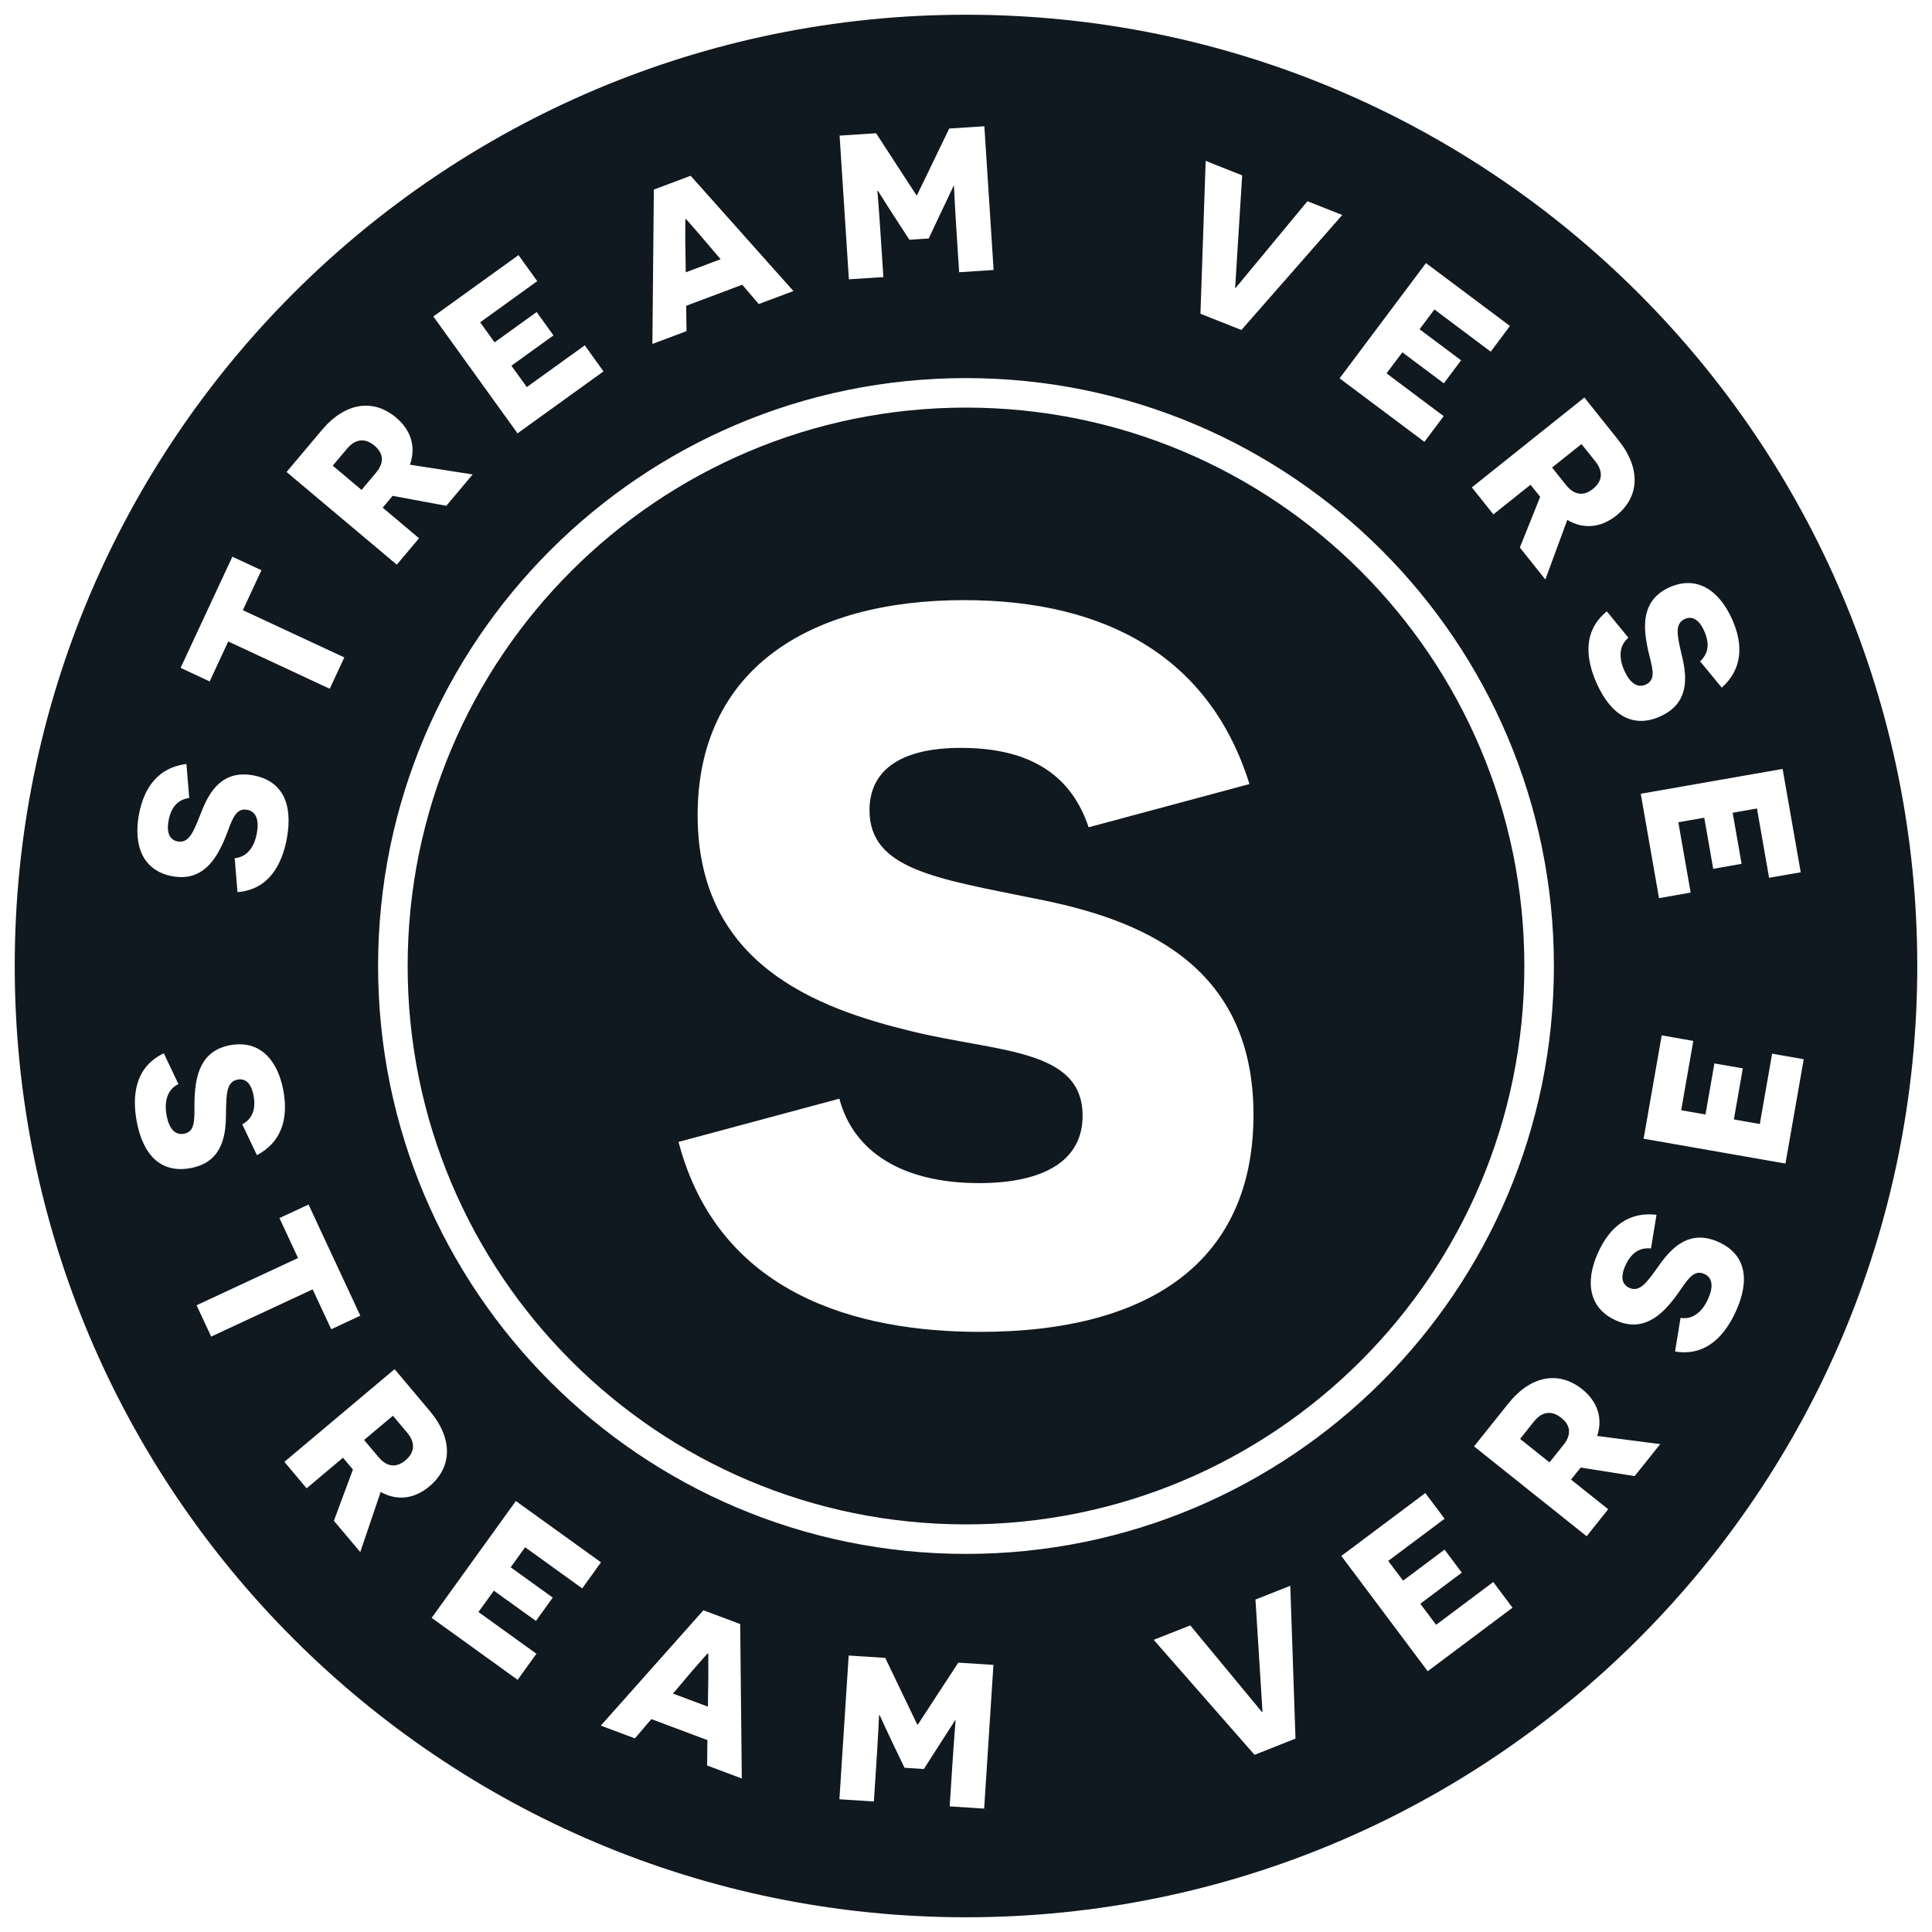 <svg width="40" height="40" viewBox="0 0 40 40" fill="none" xmlns="http://www.w3.org/2000/svg">
<g clip-path="url(#clip0_12_62)">
<path fill-rule="evenodd" clip-rule="evenodd" d="M20 8.439C13.615 8.439 8.44 13.615 8.44 20C8.44 26.385 13.615 31.561 20 31.561C26.385 31.561 31.56 26.385 31.56 20C31.56 13.615 26.385 8.439 20 8.439ZM20.291 27.575C17.752 27.575 14.88 26.805 14.048 23.642L17.378 22.747C17.669 23.85 18.689 24.495 20.27 24.495C21.602 24.495 22.414 24.037 22.414 23.101C22.414 21.706 20.666 21.79 18.876 21.352C16.899 20.874 14.444 19.958 14.444 16.878C14.444 13.903 16.691 12.425 19.958 12.425C22.934 12.425 25.057 13.632 25.869 16.233L22.539 17.128C22.185 16.067 21.353 15.484 19.896 15.484C18.564 15.484 18.002 16.005 18.002 16.774C18.002 18.002 19.396 18.189 21.436 18.606C23.579 19.022 25.952 19.938 25.952 23.08C25.952 26.077 23.85 27.575 20.291 27.575Z" fill="#101820"/>
<path fill-rule="evenodd" clip-rule="evenodd" d="M0.305 20C0.305 9.123 9.123 0.305 20 0.305C30.877 0.305 39.695 9.123 39.695 20C39.695 30.877 30.877 39.695 20 39.695C9.123 39.695 0.305 30.877 0.305 20ZM19.858 5.636L20.572 5.59L20.38 2.614L19.653 2.661L18.986 4.04L18.973 4.041L18.139 2.759L17.383 2.808L17.575 5.783L18.289 5.737L18.242 5.01C18.197 4.305 18.166 3.957 18.165 3.952L18.178 3.952C18.183 3.956 18.34 4.214 18.506 4.468L18.828 4.964L19.228 4.938L19.483 4.397C19.611 4.132 19.738 3.855 19.742 3.85L19.751 3.85C19.751 3.854 19.765 4.203 19.811 4.909L19.858 5.636ZM27.79 4.451L25.702 6.832L24.854 6.496L24.962 3.331L25.718 3.631L25.625 5.115C25.59 5.702 25.573 5.942 25.572 5.956L25.584 5.96C25.593 5.95 25.745 5.763 26.112 5.322L27.069 4.166L27.79 4.451ZM15.709 6.295L15.368 5.895L14.207 6.331L14.213 6.856L13.507 7.121L13.537 3.925L14.299 3.639L16.427 6.026L15.709 6.295ZM14.198 5.638L14.919 5.367L14.512 4.888C14.338 4.689 14.208 4.538 14.202 4.535L14.19 4.54C14.188 4.545 14.188 4.741 14.188 5.005L14.198 5.638ZM10.715 8.972L12.495 7.689L12.107 7.15L10.907 8.014L10.588 7.572L11.459 6.944L11.111 6.46L10.24 7.088L9.941 6.673L11.123 5.821L10.735 5.282L8.972 6.552L10.715 8.972ZM27.735 7.833L29.491 9.148L29.89 8.616L28.707 7.73L29.034 7.294L29.893 7.937L30.25 7.46L29.391 6.817L29.698 6.407L30.864 7.281L31.262 6.749L29.523 5.447L27.735 7.833ZM7.828 20C7.828 13.277 13.277 7.828 20 7.828C26.723 7.828 32.172 13.277 32.172 20C32.172 26.723 26.723 32.172 20 32.172C13.277 32.172 7.828 26.723 7.828 20ZM31.995 11.998L31.467 11.336L31.888 10.286L31.794 10.169L31.688 10.036L30.919 10.65L30.473 10.091L32.803 8.23L33.51 9.116C33.978 9.702 33.945 10.289 33.463 10.675C33.143 10.93 32.782 10.962 32.449 10.764L31.995 11.998ZM9.786 9.823L9.241 10.472L8.129 10.266L8.033 10.38L7.923 10.51L8.676 11.144L8.215 11.691L5.933 9.772L6.663 8.905C7.145 8.331 7.728 8.247 8.2 8.645C8.513 8.908 8.616 9.256 8.487 9.621L9.786 9.823ZM6.889 9.641L7.486 10.143L7.785 9.787C7.955 9.585 7.947 9.39 7.755 9.228C7.566 9.069 7.364 9.077 7.186 9.289L6.889 9.641ZM32.743 9.194L32.134 9.68L32.424 10.043C32.589 10.249 32.782 10.28 32.979 10.123C33.172 9.969 33.203 9.77 33.031 9.553L32.743 9.194ZM5.413 11.806L4.811 11.526L3.739 13.827L4.341 14.108L4.726 13.281L6.827 14.26L7.129 13.611L5.028 12.633L5.413 11.806ZM33.267 12.658C32.748 13.081 32.846 13.681 33.061 14.155C33.361 14.818 33.818 15.084 34.377 14.831C34.963 14.565 34.933 14.046 34.83 13.611C34.823 13.582 34.817 13.553 34.81 13.526C34.725 13.158 34.669 12.912 34.882 12.816C35.025 12.751 35.17 12.812 35.282 13.06C35.405 13.332 35.367 13.536 35.199 13.692L35.647 14.237C36.063 13.866 36.109 13.368 35.858 12.813C35.582 12.204 35.117 11.91 34.562 12.161C33.987 12.421 34.024 12.956 34.102 13.365C34.117 13.448 34.137 13.528 34.156 13.603C34.223 13.868 34.276 14.081 34.074 14.173C33.9 14.252 33.746 14.139 33.633 13.891C33.5 13.596 33.534 13.351 33.715 13.204L33.267 12.658ZM4.917 18.47C5.584 18.419 5.845 17.869 5.939 17.358C6.07 16.642 5.846 16.163 5.242 16.053C4.609 15.937 4.338 16.381 4.175 16.797C4.164 16.825 4.153 16.852 4.142 16.879C4.003 17.23 3.91 17.463 3.68 17.421C3.525 17.393 3.441 17.261 3.49 16.992C3.543 16.699 3.691 16.553 3.918 16.521L3.86 15.817C3.307 15.885 2.986 16.268 2.876 16.867C2.756 17.525 2.97 18.032 3.57 18.142C4.19 18.255 4.465 17.794 4.634 17.414C4.668 17.337 4.697 17.26 4.724 17.187C4.82 16.932 4.898 16.726 5.116 16.766C5.305 16.8 5.367 16.981 5.318 17.249C5.26 17.567 5.092 17.749 4.859 17.767L4.917 18.47ZM34.348 18.595L33.97 16.434L36.907 15.92L37.282 18.06L36.627 18.174L36.376 16.739L35.873 16.827L36.058 17.885L35.47 17.988L35.285 16.93L34.748 17.024L35.003 18.48L34.348 18.595ZM36.966 24.09L37.344 21.93L36.69 21.815L36.435 23.271L35.898 23.177L36.083 22.119L35.495 22.017L35.31 23.074L34.807 22.986L35.058 21.551L34.404 21.436L34.029 23.576L36.966 24.09ZM3.392 21.808C2.785 22.093 2.736 22.699 2.829 23.21C2.961 23.927 3.34 24.295 3.943 24.185C4.576 24.069 4.673 23.558 4.678 23.11C4.678 23.081 4.679 23.051 4.679 23.023C4.686 22.645 4.69 22.394 4.92 22.352C5.075 22.323 5.2 22.417 5.25 22.685C5.303 22.979 5.217 23.168 5.016 23.278L5.319 23.916C5.813 23.656 5.977 23.184 5.868 22.585C5.747 21.927 5.367 21.529 4.768 21.639C4.148 21.752 4.054 22.281 4.03 22.696C4.025 22.78 4.026 22.862 4.026 22.94C4.026 23.213 4.027 23.433 3.809 23.473C3.62 23.508 3.498 23.361 3.449 23.093C3.391 22.774 3.483 22.545 3.694 22.446L3.392 21.808ZM7.46 27.24L6.858 27.521L6.473 26.695L4.372 27.673L4.07 27.024L6.171 26.046L5.786 25.219L6.388 24.939L7.46 27.24ZM35.94 27.149C35.726 27.622 35.34 28.093 34.68 27.981L34.794 27.285C35.024 27.323 35.231 27.188 35.364 26.893C35.477 26.644 35.46 26.454 35.285 26.375C35.083 26.284 34.958 26.465 34.803 26.689C34.759 26.754 34.712 26.821 34.66 26.887C34.404 27.216 34.026 27.596 33.452 27.336C32.897 27.085 32.811 26.541 33.087 25.932C33.338 25.377 33.742 25.083 34.296 25.151L34.182 25.848C33.954 25.824 33.775 25.93 33.652 26.202C33.54 26.45 33.589 26.599 33.733 26.664C33.946 26.76 34.093 26.556 34.313 26.249C34.33 26.226 34.347 26.202 34.364 26.178C34.623 25.814 34.994 25.449 35.58 25.714C36.139 25.967 36.241 26.485 35.94 27.149ZM6.913 31.486L7.459 32.134L7.881 30.889C8.218 31.078 8.578 31.037 8.891 30.773C9.364 30.376 9.382 29.788 8.899 29.214L8.17 28.347L5.888 30.266L6.348 30.814L7.101 30.181L7.211 30.311L7.307 30.425L6.913 31.486ZM33.844 30.561L34.373 29.899L33.068 29.73C33.188 29.362 33.076 29.017 32.757 28.762C32.274 28.376 31.694 28.475 31.226 29.061L30.519 29.946L32.85 31.807L33.296 31.247L32.527 30.634L32.633 30.5L32.727 30.384L33.844 30.561ZM32.081 30.277L31.472 29.791L31.759 29.431C31.931 29.215 32.133 29.201 32.326 29.356C32.523 29.512 32.536 29.708 32.371 29.914L32.081 30.277ZM7.538 29.813L8.135 29.311L8.431 29.663C8.609 29.875 8.583 30.076 8.394 30.235C8.201 30.396 8.007 30.371 7.837 30.168L7.538 29.813ZM31.315 33.286L29.559 34.601L27.771 32.214L29.51 30.912L29.909 31.444L28.742 32.317L29.049 32.726L29.908 32.083L30.265 32.56L29.406 33.204L29.733 33.64L30.916 32.754L31.315 33.286ZM10.717 34.779L8.937 33.496L10.68 31.077L12.443 32.346L12.054 32.886L10.872 32.034L10.573 32.449L11.444 33.076L11.096 33.56L10.225 32.933L9.906 33.375L11.106 34.239L10.717 34.779ZM26.822 35.996L26.714 32.832L25.993 33.117L26.087 34.615C26.121 35.188 26.139 35.428 26.139 35.442L26.127 35.446C26.119 35.436 25.967 35.249 25.591 34.797L24.643 33.652L23.886 33.951L25.974 36.332L26.822 35.996ZM14.646 36.027L14.64 36.552L15.358 36.822L15.325 33.624L14.563 33.339L12.439 35.727L13.145 35.991L13.486 35.592L14.646 36.027ZM14.656 35.334L13.934 35.064L14.343 34.58C14.518 34.382 14.646 34.234 14.651 34.231L14.663 34.236C14.665 34.239 14.665 34.308 14.665 34.418C14.665 34.496 14.664 34.595 14.665 34.705L14.656 35.334ZM20.376 37.445L19.662 37.399L19.709 36.672C19.754 35.967 19.785 35.619 19.785 35.614L19.777 35.614C19.772 35.618 19.611 35.876 19.45 36.122L19.127 36.626L18.727 36.6L18.471 36.067C18.34 35.794 18.216 35.517 18.213 35.513L18.2 35.512C18.2 35.516 18.186 35.865 18.14 36.571L18.093 37.298L17.379 37.252L17.571 34.276L18.328 34.325L18.99 35.704L19.003 35.705L19.841 34.423L20.568 34.47L20.376 37.445Z" fill="#101820"/>
</g>
<defs>
<clipPath id="clip0_12_62">
<rect width="40" height="40" fill="white"/>
</clipPath>
</defs>
</svg>
